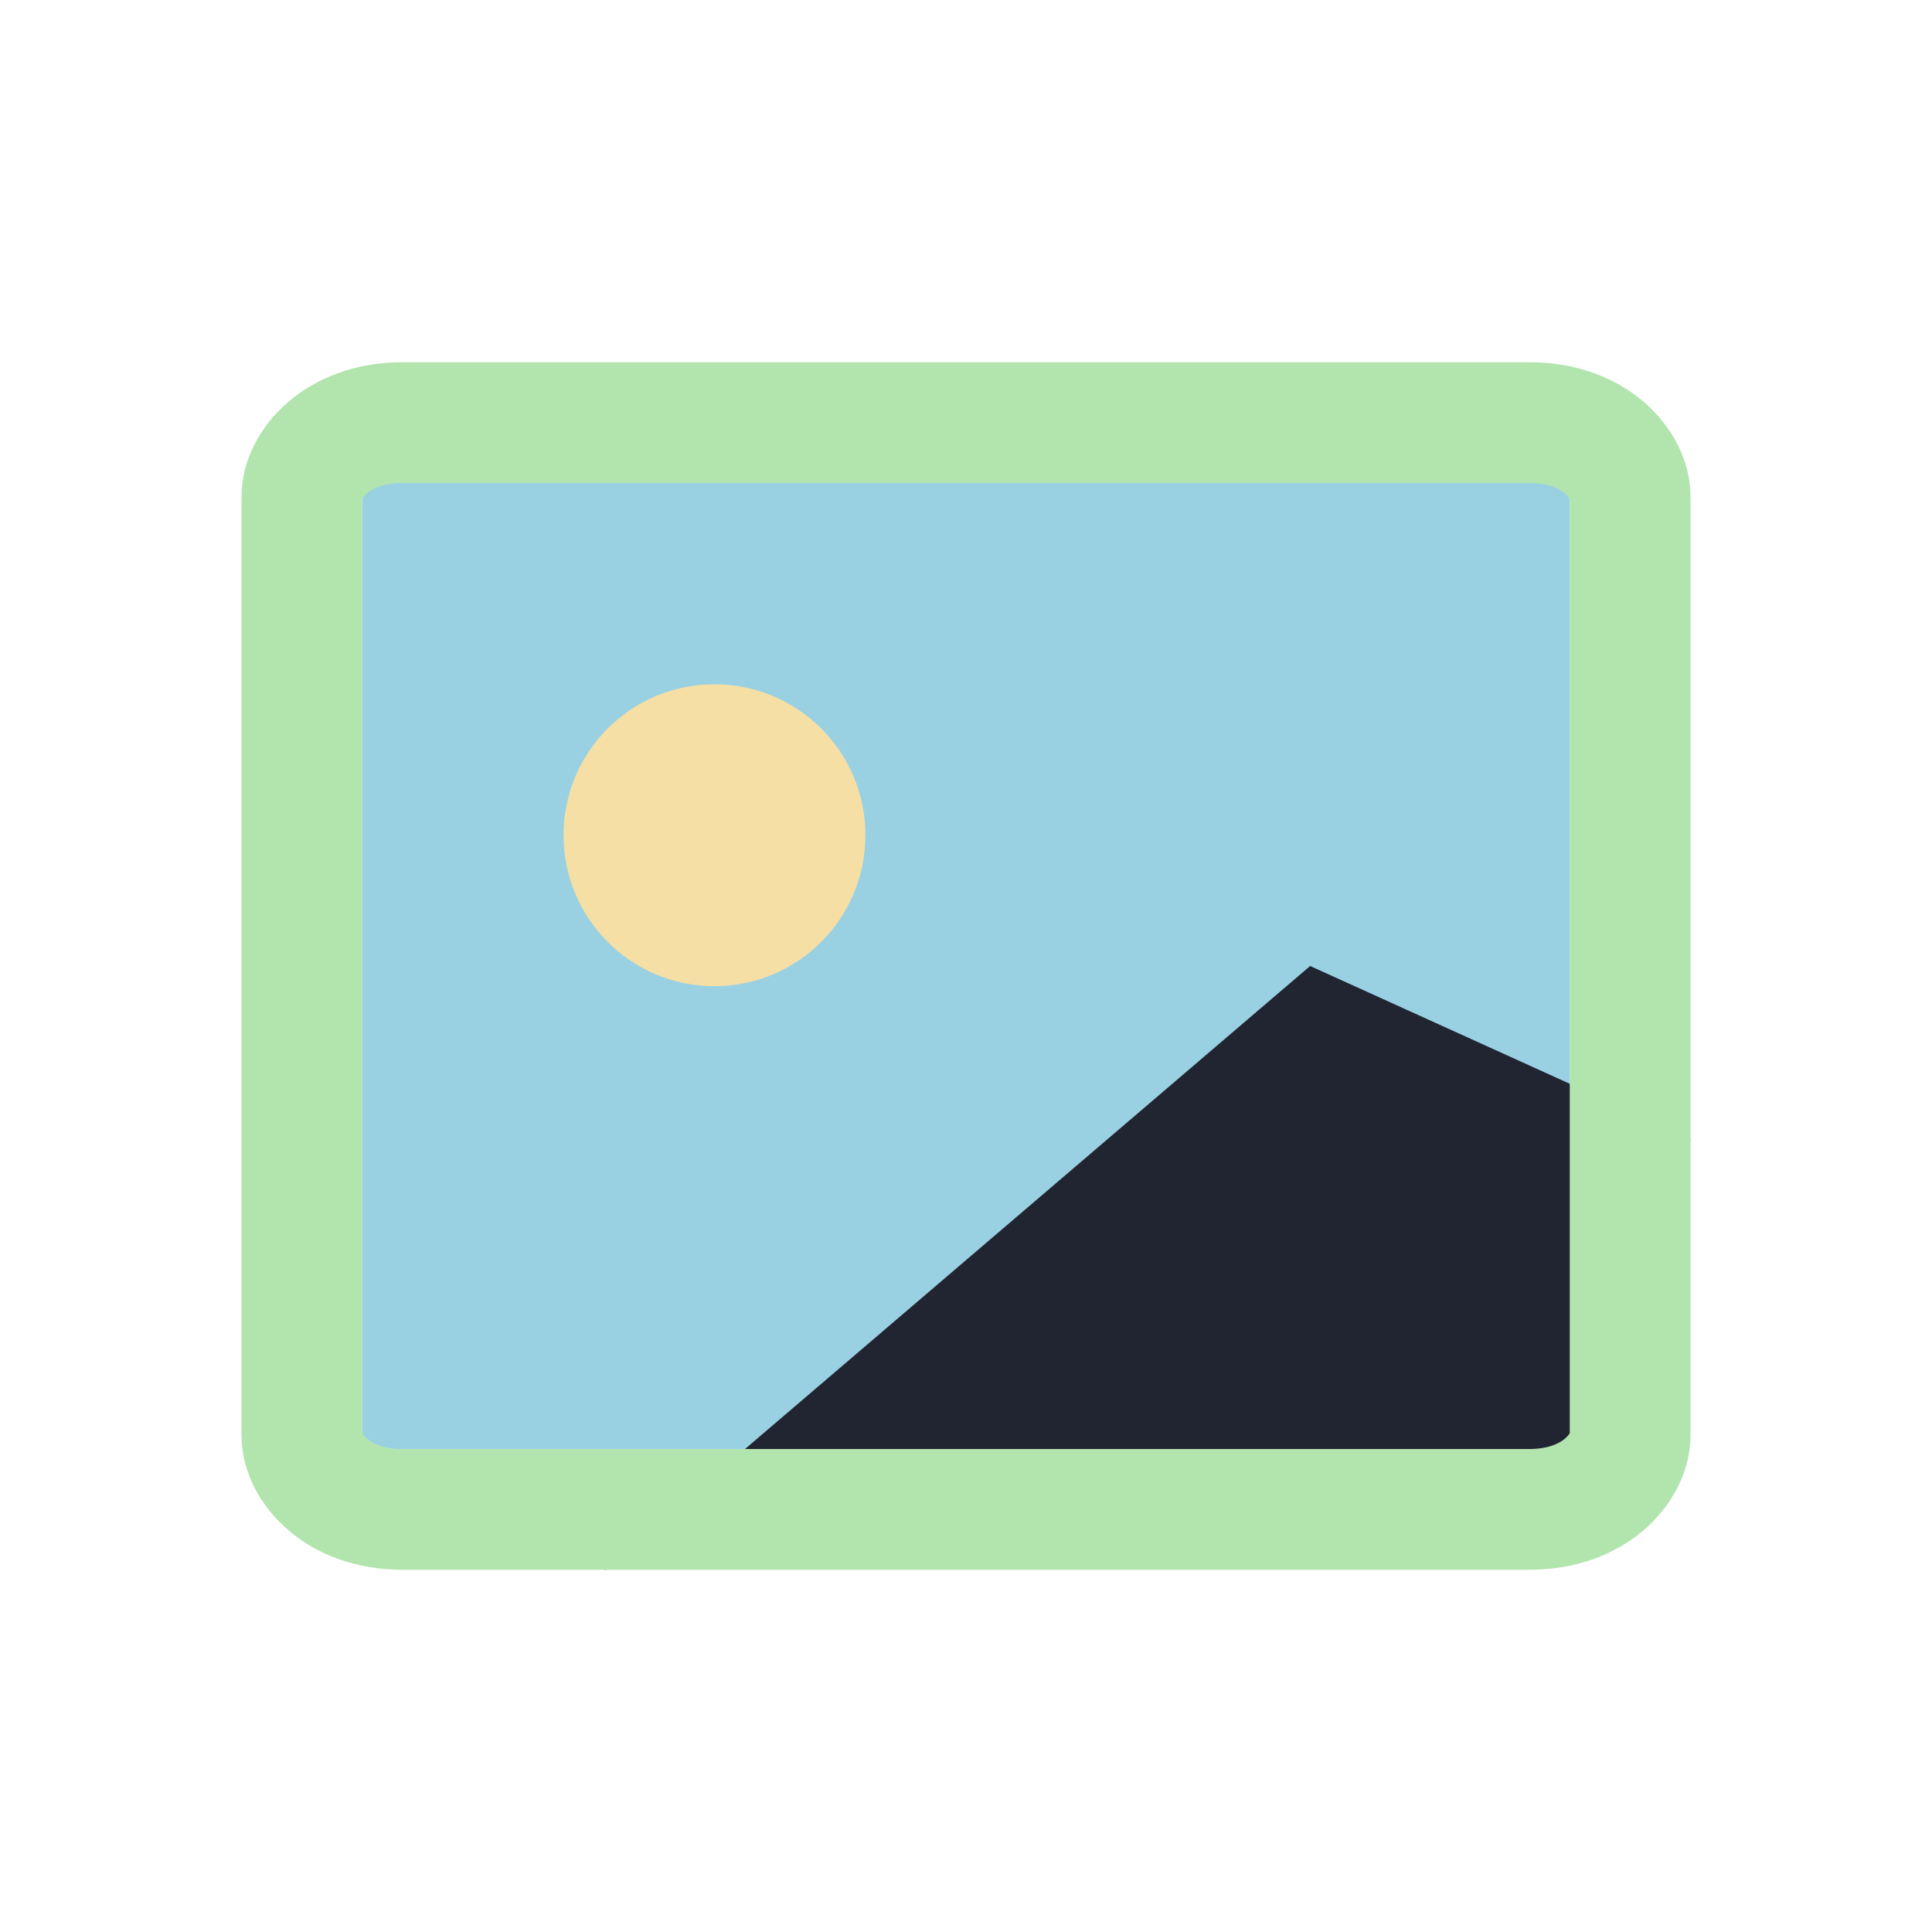 <svg width="16" height="16" viewBox="0 0 16 16" fill="none" xmlns="http://www.w3.org/2000/svg">
<g id="image">
<g id="Group">
<rect id="Rectangle" opacity="0.8" x="3" y="4" width="10" height="8" fill="#81C5DA"/>
<path id="Vector 2" d="M10.85 8L5 13L13.55 12.643L14 9.429L10.85 8Z" fill="#212431"/>
<path id="Vector" d="M3.333 3.5H12.667C13.216 3.5 13.5 3.855 13.5 4.111V11.889C13.5 12.145 13.216 12.5 12.667 12.5H3.333C2.784 12.5 2.5 12.145 2.5 11.889V4.111C2.5 3.855 2.784 3.5 3.333 3.5Z" stroke="#B2E4AE" stroke-linecap="round" stroke-linejoin="round"/>
<path id="Vector_2" d="M5.917 8.167C6.607 8.167 7.167 7.607 7.167 6.917C7.167 6.226 6.607 5.667 5.917 5.667C5.226 5.667 4.667 6.226 4.667 6.917C4.667 7.607 5.226 8.167 5.917 8.167Z" fill="#F5DFA5"/>
</g>
</g>
</svg>
